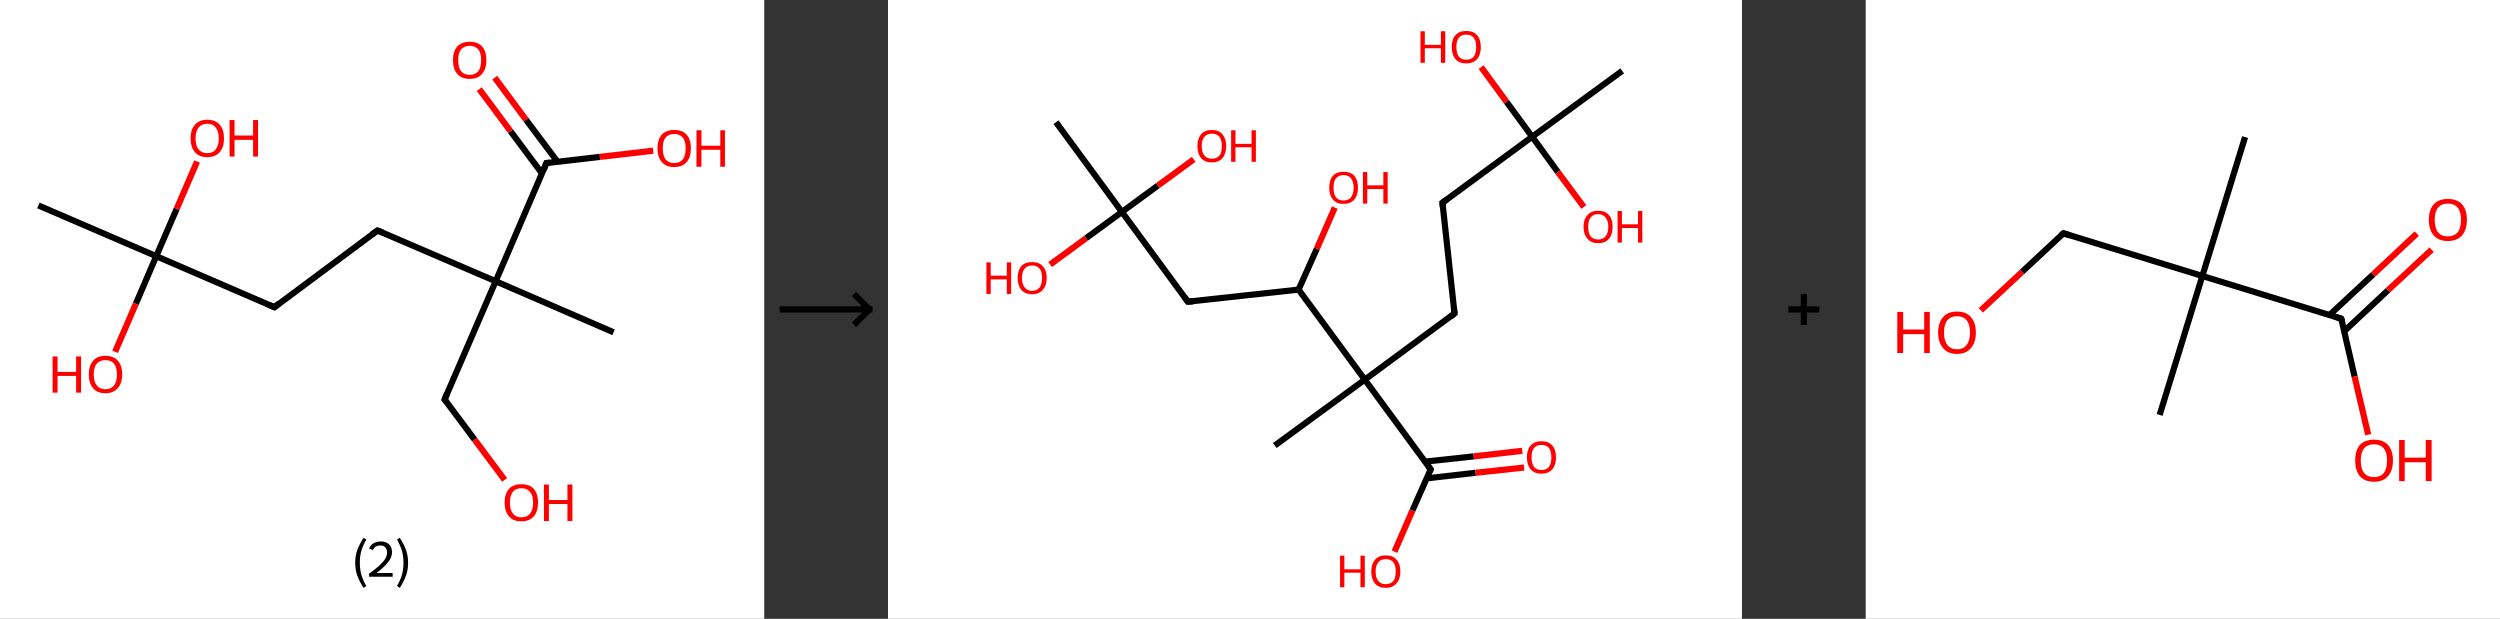 <?xml version='1.0' encoding='ASCII' standalone='yes'?>
<svg xmlns="http://www.w3.org/2000/svg" xmlns:xlink="http://www.w3.org/1999/xlink" version="1.1" width="808.0px" viewBox="0 0 808.0 200.0" height="200.0px">
  <rect x="0" y="0" width="808.0" height="200.0" fill="#333333" stroke="none"/>
  <g>
    <g transform="translate(0, 0) scale(1 1) "><!-- END OF HEADER -->
<rect style="opacity:1.0;fill:#FFFFFF;stroke:none" width="247.0" height="200.0" x="0.0" y="0.0"> </rect>
<path class="bond-0 atom-0 atom-1" d="M 12.4,66.4 L 50.5,82.8" style="fill:none;fill-rule:evenodd;stroke:#000000;stroke-width:2.0px;stroke-linecap:butt;stroke-linejoin:miter;stroke-opacity:1"/>
<path class="bond-1 atom-1 atom-2" d="M 50.5,82.8 L 43.9,98.2" style="fill:none;fill-rule:evenodd;stroke:#000000;stroke-width:2.0px;stroke-linecap:butt;stroke-linejoin:miter;stroke-opacity:1"/>
<path class="bond-1 atom-1 atom-2" d="M 43.9,98.2 L 37.2,113.7" style="fill:none;fill-rule:evenodd;stroke:#FF0000;stroke-width:2.0px;stroke-linecap:butt;stroke-linejoin:miter;stroke-opacity:1"/>
<path class="bond-2 atom-1 atom-3" d="M 50.5,82.8 L 57.1,67.5" style="fill:none;fill-rule:evenodd;stroke:#000000;stroke-width:2.0px;stroke-linecap:butt;stroke-linejoin:miter;stroke-opacity:1"/>
<path class="bond-2 atom-1 atom-3" d="M 57.1,67.5 L 63.7,52.2" style="fill:none;fill-rule:evenodd;stroke:#FF0000;stroke-width:2.0px;stroke-linecap:butt;stroke-linejoin:miter;stroke-opacity:1"/>
<path class="bond-3 atom-1 atom-4" d="M 50.5,82.8 L 88.7,99.3" style="fill:none;fill-rule:evenodd;stroke:#000000;stroke-width:2.0px;stroke-linecap:butt;stroke-linejoin:miter;stroke-opacity:1"/>
<path class="bond-4 atom-4 atom-5" d="M 88.7,99.3 L 122.0,74.5" style="fill:none;fill-rule:evenodd;stroke:#000000;stroke-width:2.0px;stroke-linecap:butt;stroke-linejoin:miter;stroke-opacity:1"/>
<path class="bond-5 atom-5 atom-6" d="M 122.0,74.5 L 160.2,90.9" style="fill:none;fill-rule:evenodd;stroke:#000000;stroke-width:2.0px;stroke-linecap:butt;stroke-linejoin:miter;stroke-opacity:1"/>
<path class="bond-6 atom-6 atom-7" d="M 160.2,90.9 L 198.3,107.4" style="fill:none;fill-rule:evenodd;stroke:#000000;stroke-width:2.0px;stroke-linecap:butt;stroke-linejoin:miter;stroke-opacity:1"/>
<path class="bond-7 atom-6 atom-8" d="M 160.2,90.9 L 143.7,129.1" style="fill:none;fill-rule:evenodd;stroke:#000000;stroke-width:2.0px;stroke-linecap:butt;stroke-linejoin:miter;stroke-opacity:1"/>
<path class="bond-8 atom-8 atom-9" d="M 143.7,129.1 L 153.4,142.1" style="fill:none;fill-rule:evenodd;stroke:#000000;stroke-width:2.0px;stroke-linecap:butt;stroke-linejoin:miter;stroke-opacity:1"/>
<path class="bond-8 atom-8 atom-9" d="M 153.4,142.1 L 163.1,155.1" style="fill:none;fill-rule:evenodd;stroke:#FF0000;stroke-width:2.0px;stroke-linecap:butt;stroke-linejoin:miter;stroke-opacity:1"/>
<path class="bond-9 atom-6 atom-10" d="M 160.2,90.9 L 176.6,52.7" style="fill:none;fill-rule:evenodd;stroke:#000000;stroke-width:2.0px;stroke-linecap:butt;stroke-linejoin:miter;stroke-opacity:1"/>
<path class="bond-10 atom-10 atom-11" d="M 180.2,52.3 L 170.0,38.7" style="fill:none;fill-rule:evenodd;stroke:#000000;stroke-width:2.0px;stroke-linecap:butt;stroke-linejoin:miter;stroke-opacity:1"/>
<path class="bond-10 atom-10 atom-11" d="M 170.0,38.7 L 159.9,25.1" style="fill:none;fill-rule:evenodd;stroke:#FF0000;stroke-width:2.0px;stroke-linecap:butt;stroke-linejoin:miter;stroke-opacity:1"/>
<path class="bond-10 atom-10 atom-11" d="M 175.2,56.1 L 165.0,42.4" style="fill:none;fill-rule:evenodd;stroke:#000000;stroke-width:2.0px;stroke-linecap:butt;stroke-linejoin:miter;stroke-opacity:1"/>
<path class="bond-10 atom-10 atom-11" d="M 165.0,42.4 L 154.9,28.8" style="fill:none;fill-rule:evenodd;stroke:#FF0000;stroke-width:2.0px;stroke-linecap:butt;stroke-linejoin:miter;stroke-opacity:1"/>
<path class="bond-11 atom-10 atom-12" d="M 176.6,52.7 L 193.9,50.7" style="fill:none;fill-rule:evenodd;stroke:#000000;stroke-width:2.0px;stroke-linecap:butt;stroke-linejoin:miter;stroke-opacity:1"/>
<path class="bond-11 atom-10 atom-12" d="M 193.9,50.7 L 211.1,48.7" style="fill:none;fill-rule:evenodd;stroke:#FF0000;stroke-width:2.0px;stroke-linecap:butt;stroke-linejoin:miter;stroke-opacity:1"/>
<path d="M 86.8,98.5 L 88.7,99.3 L 90.3,98.0" style="fill:none;stroke:#000000;stroke-width:2.0px;stroke-linecap:butt;stroke-linejoin:miter;stroke-opacity:1;"/>
<path d="M 120.3,75.7 L 122.0,74.5 L 123.9,75.3" style="fill:none;stroke:#000000;stroke-width:2.0px;stroke-linecap:butt;stroke-linejoin:miter;stroke-opacity:1;"/>
<path d="M 144.5,127.2 L 143.7,129.1 L 144.2,129.7" style="fill:none;stroke:#000000;stroke-width:2.0px;stroke-linecap:butt;stroke-linejoin:miter;stroke-opacity:1;"/>
<path d="M 175.8,54.7 L 176.6,52.7 L 177.5,52.6" style="fill:none;stroke:#000000;stroke-width:2.0px;stroke-linecap:butt;stroke-linejoin:miter;stroke-opacity:1;"/>
<path class="atom-2" d="M 17.0 115.2 L 18.6 115.2 L 18.6 120.2 L 24.6 120.2 L 24.6 115.2 L 26.2 115.2 L 26.2 126.9 L 24.6 126.9 L 24.6 121.5 L 18.6 121.5 L 18.6 126.9 L 17.0 126.9 L 17.0 115.2 " fill="#FF0000"/>
<path class="atom-2" d="M 28.7 121.0 Q 28.7 118.2, 30.1 116.6 Q 31.4 115.0, 34.1 115.0 Q 36.7 115.0, 38.1 116.6 Q 39.5 118.2, 39.5 121.0 Q 39.5 123.9, 38.0 125.5 Q 36.6 127.1, 34.1 127.1 Q 31.5 127.1, 30.1 125.5 Q 28.7 123.9, 28.7 121.0 M 34.1 125.8 Q 35.9 125.8, 36.8 124.6 Q 37.8 123.4, 37.8 121.0 Q 37.8 118.7, 36.8 117.5 Q 35.9 116.4, 34.1 116.4 Q 32.3 116.4, 31.3 117.5 Q 30.3 118.7, 30.3 121.0 Q 30.3 123.4, 31.3 124.6 Q 32.3 125.8, 34.1 125.8 " fill="#FF0000"/>
<path class="atom-3" d="M 61.6 44.7 Q 61.6 41.9, 63.0 40.3 Q 64.4 38.7, 67.0 38.7 Q 69.6 38.7, 71.0 40.3 Q 72.4 41.9, 72.4 44.7 Q 72.4 47.6, 71.0 49.2 Q 69.5 50.8, 67.0 50.8 Q 64.4 50.8, 63.0 49.2 Q 61.6 47.6, 61.6 44.7 M 67.0 49.5 Q 68.8 49.5, 69.7 48.3 Q 70.7 47.1, 70.7 44.7 Q 70.7 42.4, 69.7 41.2 Q 68.8 40.0, 67.0 40.0 Q 65.2 40.0, 64.2 41.2 Q 63.2 42.4, 63.2 44.7 Q 63.2 47.1, 64.2 48.3 Q 65.2 49.5, 67.0 49.5 " fill="#FF0000"/>
<path class="atom-3" d="M 74.2 38.8 L 75.8 38.8 L 75.8 43.8 L 81.8 43.8 L 81.8 38.8 L 83.4 38.8 L 83.4 50.6 L 81.8 50.6 L 81.8 45.2 L 75.8 45.2 L 75.8 50.6 L 74.2 50.6 L 74.2 38.8 " fill="#FF0000"/>
<path class="atom-9" d="M 163.1 162.4 Q 163.1 159.6, 164.5 158.0 Q 165.9 156.5, 168.5 156.5 Q 171.2 156.5, 172.5 158.0 Q 173.9 159.6, 173.9 162.4 Q 173.9 165.3, 172.5 166.9 Q 171.1 168.5, 168.5 168.5 Q 165.9 168.5, 164.5 166.9 Q 163.1 165.3, 163.1 162.4 M 168.5 167.2 Q 170.3 167.2, 171.3 166.0 Q 172.3 164.8, 172.3 162.4 Q 172.3 160.1, 171.3 159.0 Q 170.3 157.8, 168.5 157.8 Q 166.7 157.8, 165.8 158.9 Q 164.8 160.1, 164.8 162.4 Q 164.8 164.8, 165.8 166.0 Q 166.7 167.2, 168.5 167.2 " fill="#FF0000"/>
<path class="atom-9" d="M 175.8 156.6 L 177.4 156.6 L 177.4 161.6 L 183.4 161.6 L 183.4 156.6 L 185.0 156.6 L 185.0 168.4 L 183.4 168.4 L 183.4 162.9 L 177.4 162.9 L 177.4 168.4 L 175.8 168.4 L 175.8 156.6 " fill="#FF0000"/>
<path class="atom-11" d="M 146.4 19.4 Q 146.4 16.6, 147.8 15.0 Q 149.2 13.5, 151.8 13.5 Q 154.4 13.5, 155.8 15.0 Q 157.2 16.6, 157.2 19.4 Q 157.2 22.3, 155.8 23.9 Q 154.4 25.5, 151.8 25.5 Q 149.2 25.5, 147.8 23.9 Q 146.4 22.3, 146.4 19.4 M 151.8 24.2 Q 153.6 24.2, 154.6 23.0 Q 155.5 21.8, 155.5 19.4 Q 155.5 17.1, 154.6 16.0 Q 153.6 14.8, 151.8 14.8 Q 150.0 14.8, 149.0 16.0 Q 148.1 17.1, 148.1 19.4 Q 148.1 21.8, 149.0 23.0 Q 150.0 24.2, 151.8 24.2 " fill="#FF0000"/>
<path class="atom-12" d="M 212.5 47.9 Q 212.5 45.1, 213.9 43.5 Q 215.3 42.0, 217.9 42.0 Q 220.5 42.0, 221.9 43.5 Q 223.3 45.1, 223.3 47.9 Q 223.3 50.8, 221.9 52.4 Q 220.5 54.0, 217.9 54.0 Q 215.3 54.0, 213.9 52.4 Q 212.5 50.8, 212.5 47.9 M 217.9 52.7 Q 219.7 52.7, 220.7 51.5 Q 221.6 50.3, 221.6 47.9 Q 221.6 45.6, 220.7 44.5 Q 219.7 43.3, 217.9 43.3 Q 216.1 43.3, 215.1 44.5 Q 214.2 45.6, 214.2 47.9 Q 214.2 50.3, 215.1 51.5 Q 216.1 52.7, 217.9 52.7 " fill="#FF0000"/>
<path class="atom-12" d="M 225.1 42.1 L 226.7 42.1 L 226.7 47.1 L 232.8 47.1 L 232.8 42.1 L 234.3 42.1 L 234.3 53.9 L 232.8 53.9 L 232.8 48.4 L 226.7 48.4 L 226.7 53.9 L 225.1 53.9 L 225.1 42.1 " fill="#FF0000"/>
<path class="legend" d="M 114.8 181.9 Q 114.8 179.6, 115.5 177.7 Q 116.2 175.8, 117.5 173.8 L 118.4 174.4 Q 117.3 176.3, 116.8 178.0 Q 116.3 179.7, 116.3 181.9 Q 116.3 184.0, 116.8 185.8 Q 117.3 187.5, 118.4 189.4 L 117.5 190.0 Q 116.2 188.0, 115.5 186.1 Q 114.8 184.2, 114.8 181.9 " fill="#000000"/>
<path class="legend" d="M 119.3 177.3 Q 119.7 176.2, 120.7 175.6 Q 121.7 175.0, 123.1 175.0 Q 124.8 175.0, 125.7 175.9 Q 126.7 176.8, 126.7 178.5 Q 126.7 180.2, 125.4 181.7 Q 124.2 183.3, 121.7 185.2 L 126.9 185.2 L 126.9 186.4 L 119.3 186.4 L 119.3 185.4 Q 121.4 183.9, 122.6 182.8 Q 123.9 181.6, 124.5 180.6 Q 125.1 179.6, 125.1 178.6 Q 125.1 177.5, 124.5 176.9 Q 124.0 176.3, 123.1 176.3 Q 122.1 176.3, 121.5 176.6 Q 120.9 177.0, 120.5 177.8 L 119.3 177.3 " fill="#000000"/>
<path class="legend" d="M 131.9 181.9 Q 131.9 184.2, 131.2 186.1 Q 130.5 188.0, 129.2 190.0 L 128.3 189.4 Q 129.4 187.5, 129.9 185.8 Q 130.4 184.0, 130.4 181.9 Q 130.4 179.7, 129.9 178.0 Q 129.4 176.3, 128.3 174.4 L 129.2 173.8 Q 130.5 175.8, 131.2 177.7 Q 131.9 179.6, 131.9 181.9 " fill="#000000"/>
</g>
    <g transform="translate(247.0, 0) scale(1 1) "><line x1="5" y1="100" x2="35" y2="100" style="stroke:rgb(0,0,0);stroke-width:2"/>
  <line x1="34" y1="100" x2="29" y2="95" style="stroke:rgb(0,0,0);stroke-width:2"/>
  <line x1="34" y1="100" x2="29" y2="105" style="stroke:rgb(0,0,0);stroke-width:2"/>
</g>
    <g transform="translate(287.0, 0) scale(1 1) "><!-- END OF HEADER -->
<rect style="opacity:1.0;fill:#FFFFFF;stroke:none" width="276.0" height="200.0" x="0.0" y="0.0"> </rect>
<path class="bond-0 atom-0 atom-1" d="M 237.3,22.9 L 208.2,44.2" style="fill:none;fill-rule:evenodd;stroke:#000000;stroke-width:2.0px;stroke-linecap:butt;stroke-linejoin:miter;stroke-opacity:1"/>
<path class="bond-1 atom-1 atom-2" d="M 208.2,44.2 L 199.9,32.9" style="fill:none;fill-rule:evenodd;stroke:#000000;stroke-width:2.0px;stroke-linecap:butt;stroke-linejoin:miter;stroke-opacity:1"/>
<path class="bond-1 atom-1 atom-2" d="M 199.9,32.9 L 191.7,21.7" style="fill:none;fill-rule:evenodd;stroke:#FF0000;stroke-width:2.0px;stroke-linecap:butt;stroke-linejoin:miter;stroke-opacity:1"/>
<path class="bond-2 atom-1 atom-3" d="M 208.2,44.2 L 216.5,55.6" style="fill:none;fill-rule:evenodd;stroke:#000000;stroke-width:2.0px;stroke-linecap:butt;stroke-linejoin:miter;stroke-opacity:1"/>
<path class="bond-2 atom-1 atom-3" d="M 216.5,55.6 L 224.9,66.9" style="fill:none;fill-rule:evenodd;stroke:#FF0000;stroke-width:2.0px;stroke-linecap:butt;stroke-linejoin:miter;stroke-opacity:1"/>
<path class="bond-3 atom-1 atom-4" d="M 208.2,44.2 L 179.2,65.5" style="fill:none;fill-rule:evenodd;stroke:#000000;stroke-width:2.0px;stroke-linecap:butt;stroke-linejoin:miter;stroke-opacity:1"/>
<path class="bond-4 atom-4 atom-5" d="M 179.2,65.5 L 183.1,101.3" style="fill:none;fill-rule:evenodd;stroke:#000000;stroke-width:2.0px;stroke-linecap:butt;stroke-linejoin:miter;stroke-opacity:1"/>
<path class="bond-5 atom-5 atom-6" d="M 183.1,101.3 L 154.1,122.7" style="fill:none;fill-rule:evenodd;stroke:#000000;stroke-width:2.0px;stroke-linecap:butt;stroke-linejoin:miter;stroke-opacity:1"/>
<path class="bond-6 atom-6 atom-7" d="M 154.1,122.7 L 125.0,144.0" style="fill:none;fill-rule:evenodd;stroke:#000000;stroke-width:2.0px;stroke-linecap:butt;stroke-linejoin:miter;stroke-opacity:1"/>
<path class="bond-7 atom-6 atom-8" d="M 154.1,122.7 L 175.4,151.7" style="fill:none;fill-rule:evenodd;stroke:#000000;stroke-width:2.0px;stroke-linecap:butt;stroke-linejoin:miter;stroke-opacity:1"/>
<path class="bond-8 atom-8 atom-9" d="M 174.1,154.6 L 189.9,152.8" style="fill:none;fill-rule:evenodd;stroke:#000000;stroke-width:2.0px;stroke-linecap:butt;stroke-linejoin:miter;stroke-opacity:1"/>
<path class="bond-8 atom-8 atom-9" d="M 189.9,152.8 L 205.6,151.1" style="fill:none;fill-rule:evenodd;stroke:#FF0000;stroke-width:2.0px;stroke-linecap:butt;stroke-linejoin:miter;stroke-opacity:1"/>
<path class="bond-8 atom-8 atom-9" d="M 173.5,149.2 L 189.3,147.5" style="fill:none;fill-rule:evenodd;stroke:#000000;stroke-width:2.0px;stroke-linecap:butt;stroke-linejoin:miter;stroke-opacity:1"/>
<path class="bond-8 atom-8 atom-9" d="M 189.3,147.5 L 205.0,145.7" style="fill:none;fill-rule:evenodd;stroke:#FF0000;stroke-width:2.0px;stroke-linecap:butt;stroke-linejoin:miter;stroke-opacity:1"/>
<path class="bond-9 atom-8 atom-10" d="M 175.4,151.7 L 169.5,165.0" style="fill:none;fill-rule:evenodd;stroke:#000000;stroke-width:2.0px;stroke-linecap:butt;stroke-linejoin:miter;stroke-opacity:1"/>
<path class="bond-9 atom-8 atom-10" d="M 169.5,165.0 L 163.7,178.3" style="fill:none;fill-rule:evenodd;stroke:#FF0000;stroke-width:2.0px;stroke-linecap:butt;stroke-linejoin:miter;stroke-opacity:1"/>
<path class="bond-10 atom-6 atom-11" d="M 154.1,122.7 L 132.7,93.6" style="fill:none;fill-rule:evenodd;stroke:#000000;stroke-width:2.0px;stroke-linecap:butt;stroke-linejoin:miter;stroke-opacity:1"/>
<path class="bond-11 atom-11 atom-12" d="M 132.7,93.6 L 138.6,80.4" style="fill:none;fill-rule:evenodd;stroke:#000000;stroke-width:2.0px;stroke-linecap:butt;stroke-linejoin:miter;stroke-opacity:1"/>
<path class="bond-11 atom-11 atom-12" d="M 138.6,80.4 L 144.4,67.1" style="fill:none;fill-rule:evenodd;stroke:#FF0000;stroke-width:2.0px;stroke-linecap:butt;stroke-linejoin:miter;stroke-opacity:1"/>
<path class="bond-12 atom-11 atom-13" d="M 132.7,93.6 L 96.9,97.5" style="fill:none;fill-rule:evenodd;stroke:#000000;stroke-width:2.0px;stroke-linecap:butt;stroke-linejoin:miter;stroke-opacity:1"/>
<path class="bond-13 atom-13 atom-14" d="M 96.9,97.5 L 75.6,68.5" style="fill:none;fill-rule:evenodd;stroke:#000000;stroke-width:2.0px;stroke-linecap:butt;stroke-linejoin:miter;stroke-opacity:1"/>
<path class="bond-14 atom-14 atom-15" d="M 75.6,68.5 L 54.3,39.5" style="fill:none;fill-rule:evenodd;stroke:#000000;stroke-width:2.0px;stroke-linecap:butt;stroke-linejoin:miter;stroke-opacity:1"/>
<path class="bond-15 atom-14 atom-16" d="M 75.6,68.5 L 87.2,60.0" style="fill:none;fill-rule:evenodd;stroke:#000000;stroke-width:2.0px;stroke-linecap:butt;stroke-linejoin:miter;stroke-opacity:1"/>
<path class="bond-15 atom-14 atom-16" d="M 87.2,60.0 L 98.8,51.5" style="fill:none;fill-rule:evenodd;stroke:#FF0000;stroke-width:2.0px;stroke-linecap:butt;stroke-linejoin:miter;stroke-opacity:1"/>
<path class="bond-16 atom-14 atom-17" d="M 75.6,68.5 L 64.0,77.0" style="fill:none;fill-rule:evenodd;stroke:#000000;stroke-width:2.0px;stroke-linecap:butt;stroke-linejoin:miter;stroke-opacity:1"/>
<path class="bond-16 atom-14 atom-17" d="M 64.0,77.0 L 52.4,85.5" style="fill:none;fill-rule:evenodd;stroke:#FF0000;stroke-width:2.0px;stroke-linecap:butt;stroke-linejoin:miter;stroke-opacity:1"/>
<path d="M 180.6,64.5 L 179.2,65.5 L 179.4,67.3" style="fill:none;stroke:#000000;stroke-width:2.0px;stroke-linecap:butt;stroke-linejoin:miter;stroke-opacity:1;"/>
<path d="M 182.9,99.5 L 183.1,101.3 L 181.7,102.4" style="fill:none;stroke:#000000;stroke-width:2.0px;stroke-linecap:butt;stroke-linejoin:miter;stroke-opacity:1;"/>
<path d="M 174.3,150.2 L 175.4,151.7 L 175.1,152.4" style="fill:none;stroke:#000000;stroke-width:2.0px;stroke-linecap:butt;stroke-linejoin:miter;stroke-opacity:1;"/>
<path d="M 98.7,97.4 L 96.9,97.5 L 95.9,96.1" style="fill:none;stroke:#000000;stroke-width:2.0px;stroke-linecap:butt;stroke-linejoin:miter;stroke-opacity:1;"/>
<path class="atom-2" d="M 172.1 10.1 L 173.5 10.1 L 173.5 14.5 L 178.7 14.5 L 178.7 10.1 L 180.1 10.1 L 180.1 20.3 L 178.7 20.3 L 178.7 15.6 L 173.5 15.6 L 173.5 20.3 L 172.1 20.3 L 172.1 10.1 " fill="#FF0000"/>
<path class="atom-2" d="M 182.2 15.2 Q 182.2 12.7, 183.4 11.4 Q 184.6 10.0, 186.9 10.0 Q 189.2 10.0, 190.4 11.4 Q 191.6 12.7, 191.6 15.2 Q 191.6 17.7, 190.4 19.1 Q 189.1 20.5, 186.9 20.5 Q 184.6 20.5, 183.4 19.1 Q 182.2 17.7, 182.2 15.2 M 186.9 19.3 Q 188.5 19.3, 189.3 18.3 Q 190.1 17.2, 190.1 15.2 Q 190.1 13.2, 189.3 12.2 Q 188.5 11.2, 186.9 11.2 Q 185.3 11.2, 184.5 12.2 Q 183.7 13.2, 183.7 15.2 Q 183.7 17.2, 184.5 18.3 Q 185.3 19.3, 186.9 19.3 " fill="#FF0000"/>
<path class="atom-3" d="M 224.8 73.3 Q 224.8 70.8, 226.1 69.5 Q 227.3 68.1, 229.5 68.1 Q 231.8 68.1, 233.0 69.5 Q 234.2 70.8, 234.2 73.3 Q 234.2 75.8, 233.0 77.2 Q 231.8 78.6, 229.5 78.6 Q 227.3 78.6, 226.1 77.2 Q 224.8 75.8, 224.8 73.3 M 229.5 77.4 Q 231.1 77.4, 231.9 76.4 Q 232.8 75.3, 232.8 73.3 Q 232.8 71.3, 231.9 70.3 Q 231.1 69.2, 229.5 69.2 Q 228.0 69.2, 227.1 70.3 Q 226.3 71.3, 226.3 73.3 Q 226.3 75.3, 227.1 76.4 Q 228.0 77.4, 229.5 77.4 " fill="#FF0000"/>
<path class="atom-3" d="M 235.8 68.2 L 237.2 68.2 L 237.2 72.5 L 242.4 72.5 L 242.4 68.2 L 243.8 68.2 L 243.8 78.4 L 242.4 78.4 L 242.4 73.7 L 237.2 73.7 L 237.2 78.4 L 235.8 78.4 L 235.8 68.2 " fill="#FF0000"/>
<path class="atom-9" d="M 206.5 147.8 Q 206.5 145.3, 207.7 144.0 Q 208.9 142.6, 211.2 142.6 Q 213.5 142.6, 214.7 144.0 Q 215.9 145.3, 215.9 147.8 Q 215.9 150.3, 214.7 151.7 Q 213.4 153.1, 211.2 153.1 Q 208.9 153.1, 207.7 151.7 Q 206.5 150.3, 206.5 147.8 M 211.2 151.9 Q 212.8 151.9, 213.6 150.9 Q 214.4 149.8, 214.4 147.8 Q 214.4 145.8, 213.6 144.8 Q 212.8 143.8, 211.2 143.8 Q 209.6 143.8, 208.8 144.8 Q 208.0 145.8, 208.0 147.8 Q 208.0 149.8, 208.8 150.9 Q 209.6 151.9, 211.2 151.9 " fill="#FF0000"/>
<path class="atom-10" d="M 146.1 179.6 L 147.5 179.6 L 147.5 184.0 L 152.7 184.0 L 152.7 179.6 L 154.1 179.6 L 154.1 189.8 L 152.7 189.8 L 152.7 185.1 L 147.5 185.1 L 147.5 189.8 L 146.1 189.8 L 146.1 179.6 " fill="#FF0000"/>
<path class="atom-10" d="M 156.2 184.7 Q 156.2 182.3, 157.4 180.9 Q 158.6 179.5, 160.9 179.5 Q 163.2 179.5, 164.4 180.9 Q 165.6 182.3, 165.6 184.7 Q 165.6 187.2, 164.3 188.6 Q 163.1 190.0, 160.9 190.0 Q 158.6 190.0, 157.4 188.6 Q 156.2 187.2, 156.2 184.7 M 160.9 188.8 Q 162.4 188.8, 163.3 187.8 Q 164.1 186.8, 164.1 184.7 Q 164.1 182.7, 163.3 181.7 Q 162.4 180.7, 160.9 180.7 Q 159.3 180.7, 158.5 181.7 Q 157.6 182.7, 157.6 184.7 Q 157.6 186.8, 158.5 187.8 Q 159.3 188.8, 160.9 188.8 " fill="#FF0000"/>
<path class="atom-12" d="M 142.6 60.7 Q 142.6 58.2, 143.8 56.8 Q 145.0 55.5, 147.2 55.5 Q 149.5 55.5, 150.7 56.8 Q 151.9 58.2, 151.9 60.7 Q 151.9 63.1, 150.7 64.5 Q 149.5 65.9, 147.2 65.9 Q 145.0 65.9, 143.8 64.5 Q 142.6 63.1, 142.6 60.7 M 147.2 64.8 Q 148.8 64.8, 149.6 63.8 Q 150.5 62.7, 150.5 60.7 Q 150.5 58.6, 149.6 57.6 Q 148.8 56.6, 147.2 56.6 Q 145.7 56.6, 144.8 57.6 Q 144.0 58.6, 144.0 60.7 Q 144.0 62.7, 144.8 63.8 Q 145.7 64.8, 147.2 64.8 " fill="#FF0000"/>
<path class="atom-12" d="M 153.5 55.6 L 154.9 55.6 L 154.9 59.9 L 160.1 59.9 L 160.1 55.6 L 161.5 55.6 L 161.5 65.8 L 160.1 65.8 L 160.1 61.1 L 154.9 61.1 L 154.9 65.8 L 153.5 65.8 L 153.5 55.6 " fill="#FF0000"/>
<path class="atom-16" d="M 100.0 47.2 Q 100.0 44.8, 101.2 43.4 Q 102.4 42.0, 104.7 42.0 Q 106.9 42.0, 108.1 43.4 Q 109.3 44.8, 109.3 47.2 Q 109.3 49.7, 108.1 51.1 Q 106.9 52.5, 104.7 52.5 Q 102.4 52.5, 101.2 51.1 Q 100.0 49.7, 100.0 47.2 M 104.7 51.3 Q 106.2 51.3, 107.1 50.3 Q 107.9 49.3, 107.9 47.2 Q 107.9 45.2, 107.1 44.2 Q 106.2 43.2, 104.7 43.2 Q 103.1 43.2, 102.3 44.2 Q 101.4 45.2, 101.4 47.2 Q 101.4 49.3, 102.3 50.3 Q 103.1 51.3, 104.7 51.3 " fill="#FF0000"/>
<path class="atom-16" d="M 110.9 42.1 L 112.3 42.1 L 112.3 46.5 L 117.5 46.5 L 117.5 42.1 L 118.9 42.1 L 118.9 52.3 L 117.5 52.3 L 117.5 47.6 L 112.3 47.6 L 112.3 52.3 L 110.9 52.3 L 110.9 42.1 " fill="#FF0000"/>
<path class="atom-17" d="M 31.8 84.8 L 33.2 84.8 L 33.2 89.1 L 38.4 89.1 L 38.4 84.8 L 39.8 84.8 L 39.8 95.0 L 38.4 95.0 L 38.4 90.3 L 33.2 90.3 L 33.2 95.0 L 31.8 95.0 L 31.8 84.8 " fill="#FF0000"/>
<path class="atom-17" d="M 41.9 89.8 Q 41.9 87.4, 43.1 86.0 Q 44.3 84.7, 46.6 84.7 Q 48.8 84.7, 50.0 86.0 Q 51.3 87.4, 51.3 89.8 Q 51.3 92.3, 50.0 93.7 Q 48.8 95.1, 46.6 95.1 Q 44.3 95.1, 43.1 93.7 Q 41.9 92.3, 41.9 89.8 M 46.6 94.0 Q 48.1 94.0, 49.0 92.9 Q 49.8 91.9, 49.8 89.8 Q 49.8 87.8, 49.0 86.8 Q 48.1 85.8, 46.6 85.8 Q 45.0 85.8, 44.2 86.8 Q 43.3 87.8, 43.3 89.8 Q 43.3 91.9, 44.2 92.9 Q 45.0 94.0, 46.6 94.0 " fill="#FF0000"/>
</g>
    <g transform="translate(563.0, 0) scale(1 1) "><line x1="15" y1="100" x2="25" y2="100" style="stroke:rgb(0,0,0);stroke-width:2"/>
  <line x1="20" y1="95" x2="20" y2="105" style="stroke:rgb(0,0,0);stroke-width:2"/>
</g>
    <g transform="translate(603.0, 0) scale(1 1) "><!-- END OF HEADER -->
<rect style="opacity:1.0;fill:#FFFFFF;stroke:none" width="205.0" height="200.0" x="0.0" y="0.0"> </rect>
<path class="bond-0 atom-0 atom-1" d="M 122.6,44.3 L 108.8,89.2" style="fill:none;fill-rule:evenodd;stroke:#000000;stroke-width:2.0px;stroke-linecap:butt;stroke-linejoin:miter;stroke-opacity:1"/>
<path class="bond-1 atom-1 atom-2" d="M 108.8,89.2 L 95.0,134.1" style="fill:none;fill-rule:evenodd;stroke:#000000;stroke-width:2.0px;stroke-linecap:butt;stroke-linejoin:miter;stroke-opacity:1"/>
<path class="bond-2 atom-1 atom-3" d="M 108.8,89.2 L 63.9,75.4" style="fill:none;fill-rule:evenodd;stroke:#000000;stroke-width:2.0px;stroke-linecap:butt;stroke-linejoin:miter;stroke-opacity:1"/>
<path class="bond-3 atom-3 atom-4" d="M 63.9,75.4 L 50.5,87.9" style="fill:none;fill-rule:evenodd;stroke:#000000;stroke-width:2.0px;stroke-linecap:butt;stroke-linejoin:miter;stroke-opacity:1"/>
<path class="bond-3 atom-3 atom-4" d="M 50.5,87.9 L 37.2,100.3" style="fill:none;fill-rule:evenodd;stroke:#FF0000;stroke-width:2.0px;stroke-linecap:butt;stroke-linejoin:miter;stroke-opacity:1"/>
<path class="bond-4 atom-1 atom-5" d="M 108.8,89.2 L 153.7,103.0" style="fill:none;fill-rule:evenodd;stroke:#000000;stroke-width:2.0px;stroke-linecap:butt;stroke-linejoin:miter;stroke-opacity:1"/>
<path class="bond-5 atom-5 atom-6" d="M 154.7,107.0 L 168.8,93.8" style="fill:none;fill-rule:evenodd;stroke:#000000;stroke-width:2.0px;stroke-linecap:butt;stroke-linejoin:miter;stroke-opacity:1"/>
<path class="bond-5 atom-5 atom-6" d="M 168.8,93.8 L 182.9,80.7" style="fill:none;fill-rule:evenodd;stroke:#FF0000;stroke-width:2.0px;stroke-linecap:butt;stroke-linejoin:miter;stroke-opacity:1"/>
<path class="bond-5 atom-5 atom-6" d="M 149.9,101.8 L 164.0,88.7" style="fill:none;fill-rule:evenodd;stroke:#000000;stroke-width:2.0px;stroke-linecap:butt;stroke-linejoin:miter;stroke-opacity:1"/>
<path class="bond-5 atom-5 atom-6" d="M 164.0,88.7 L 178.1,75.5" style="fill:none;fill-rule:evenodd;stroke:#FF0000;stroke-width:2.0px;stroke-linecap:butt;stroke-linejoin:miter;stroke-opacity:1"/>
<path class="bond-6 atom-5 atom-7" d="M 153.7,103.0 L 158.0,121.7" style="fill:none;fill-rule:evenodd;stroke:#000000;stroke-width:2.0px;stroke-linecap:butt;stroke-linejoin:miter;stroke-opacity:1"/>
<path class="bond-6 atom-5 atom-7" d="M 158.0,121.7 L 162.4,140.5" style="fill:none;fill-rule:evenodd;stroke:#FF0000;stroke-width:2.0px;stroke-linecap:butt;stroke-linejoin:miter;stroke-opacity:1"/>
<path d="M 66.1,76.1 L 63.9,75.4 L 63.2,76.0" style="fill:none;stroke:#000000;stroke-width:2.0px;stroke-linecap:butt;stroke-linejoin:miter;stroke-opacity:1;"/>
<path d="M 151.5,102.3 L 153.7,103.0 L 154.0,103.9" style="fill:none;stroke:#000000;stroke-width:2.0px;stroke-linecap:butt;stroke-linejoin:miter;stroke-opacity:1;"/>
<path class="atom-4" d="M 10.2 100.8 L 12.1 100.8 L 12.1 106.5 L 18.9 106.5 L 18.9 100.8 L 20.7 100.8 L 20.7 114.1 L 18.9 114.1 L 18.9 108.0 L 12.1 108.0 L 12.1 114.1 L 10.2 114.1 L 10.2 100.8 " fill="#FF0000"/>
<path class="atom-4" d="M 23.4 107.5 Q 23.4 104.3, 25.0 102.5 Q 26.5 100.7, 29.5 100.7 Q 32.5 100.7, 34.0 102.5 Q 35.6 104.3, 35.6 107.5 Q 35.6 110.7, 34.0 112.5 Q 32.4 114.4, 29.5 114.4 Q 26.6 114.4, 25.0 112.5 Q 23.4 110.7, 23.4 107.5 M 29.5 112.9 Q 31.5 112.9, 32.6 111.5 Q 33.7 110.1, 33.7 107.5 Q 33.7 104.8, 32.6 103.5 Q 31.5 102.2, 29.5 102.2 Q 27.5 102.2, 26.4 103.5 Q 25.3 104.8, 25.3 107.5 Q 25.3 110.1, 26.4 111.5 Q 27.5 112.9, 29.5 112.9 " fill="#FF0000"/>
<path class="atom-6" d="M 182.0 71.0 Q 182.0 67.8, 183.6 66.0 Q 185.2 64.3, 188.1 64.3 Q 191.1 64.3, 192.7 66.0 Q 194.3 67.8, 194.3 71.0 Q 194.3 74.3, 192.7 76.1 Q 191.1 77.9, 188.1 77.9 Q 185.2 77.9, 183.6 76.1 Q 182.0 74.3, 182.0 71.0 M 188.1 76.4 Q 190.2 76.4, 191.3 75.1 Q 192.4 73.7, 192.4 71.0 Q 192.4 68.4, 191.3 67.1 Q 190.2 65.8, 188.1 65.8 Q 186.1 65.8, 185.0 67.1 Q 183.9 68.4, 183.9 71.0 Q 183.9 73.7, 185.0 75.1 Q 186.1 76.4, 188.1 76.4 " fill="#FF0000"/>
<path class="atom-7" d="M 158.2 148.8 Q 158.2 145.6, 159.7 143.8 Q 161.3 142.1, 164.3 142.1 Q 167.2 142.1, 168.8 143.8 Q 170.4 145.6, 170.4 148.8 Q 170.4 152.1, 168.8 153.9 Q 167.2 155.7, 164.3 155.7 Q 161.3 155.7, 159.7 153.9 Q 158.2 152.1, 158.2 148.8 M 164.3 154.2 Q 166.3 154.2, 167.4 152.9 Q 168.5 151.5, 168.5 148.8 Q 168.5 146.2, 167.4 144.9 Q 166.3 143.6, 164.3 143.6 Q 162.2 143.6, 161.1 144.9 Q 160.0 146.2, 160.0 148.8 Q 160.0 151.5, 161.1 152.9 Q 162.2 154.2, 164.3 154.2 " fill="#FF0000"/>
<path class="atom-7" d="M 172.4 142.2 L 174.2 142.2 L 174.2 147.9 L 181.0 147.9 L 181.0 142.2 L 182.9 142.2 L 182.9 155.5 L 181.0 155.5 L 181.0 149.4 L 174.2 149.4 L 174.2 155.5 L 172.4 155.5 L 172.4 142.2 " fill="#FF0000"/>
</g>
  </g>
</svg>
